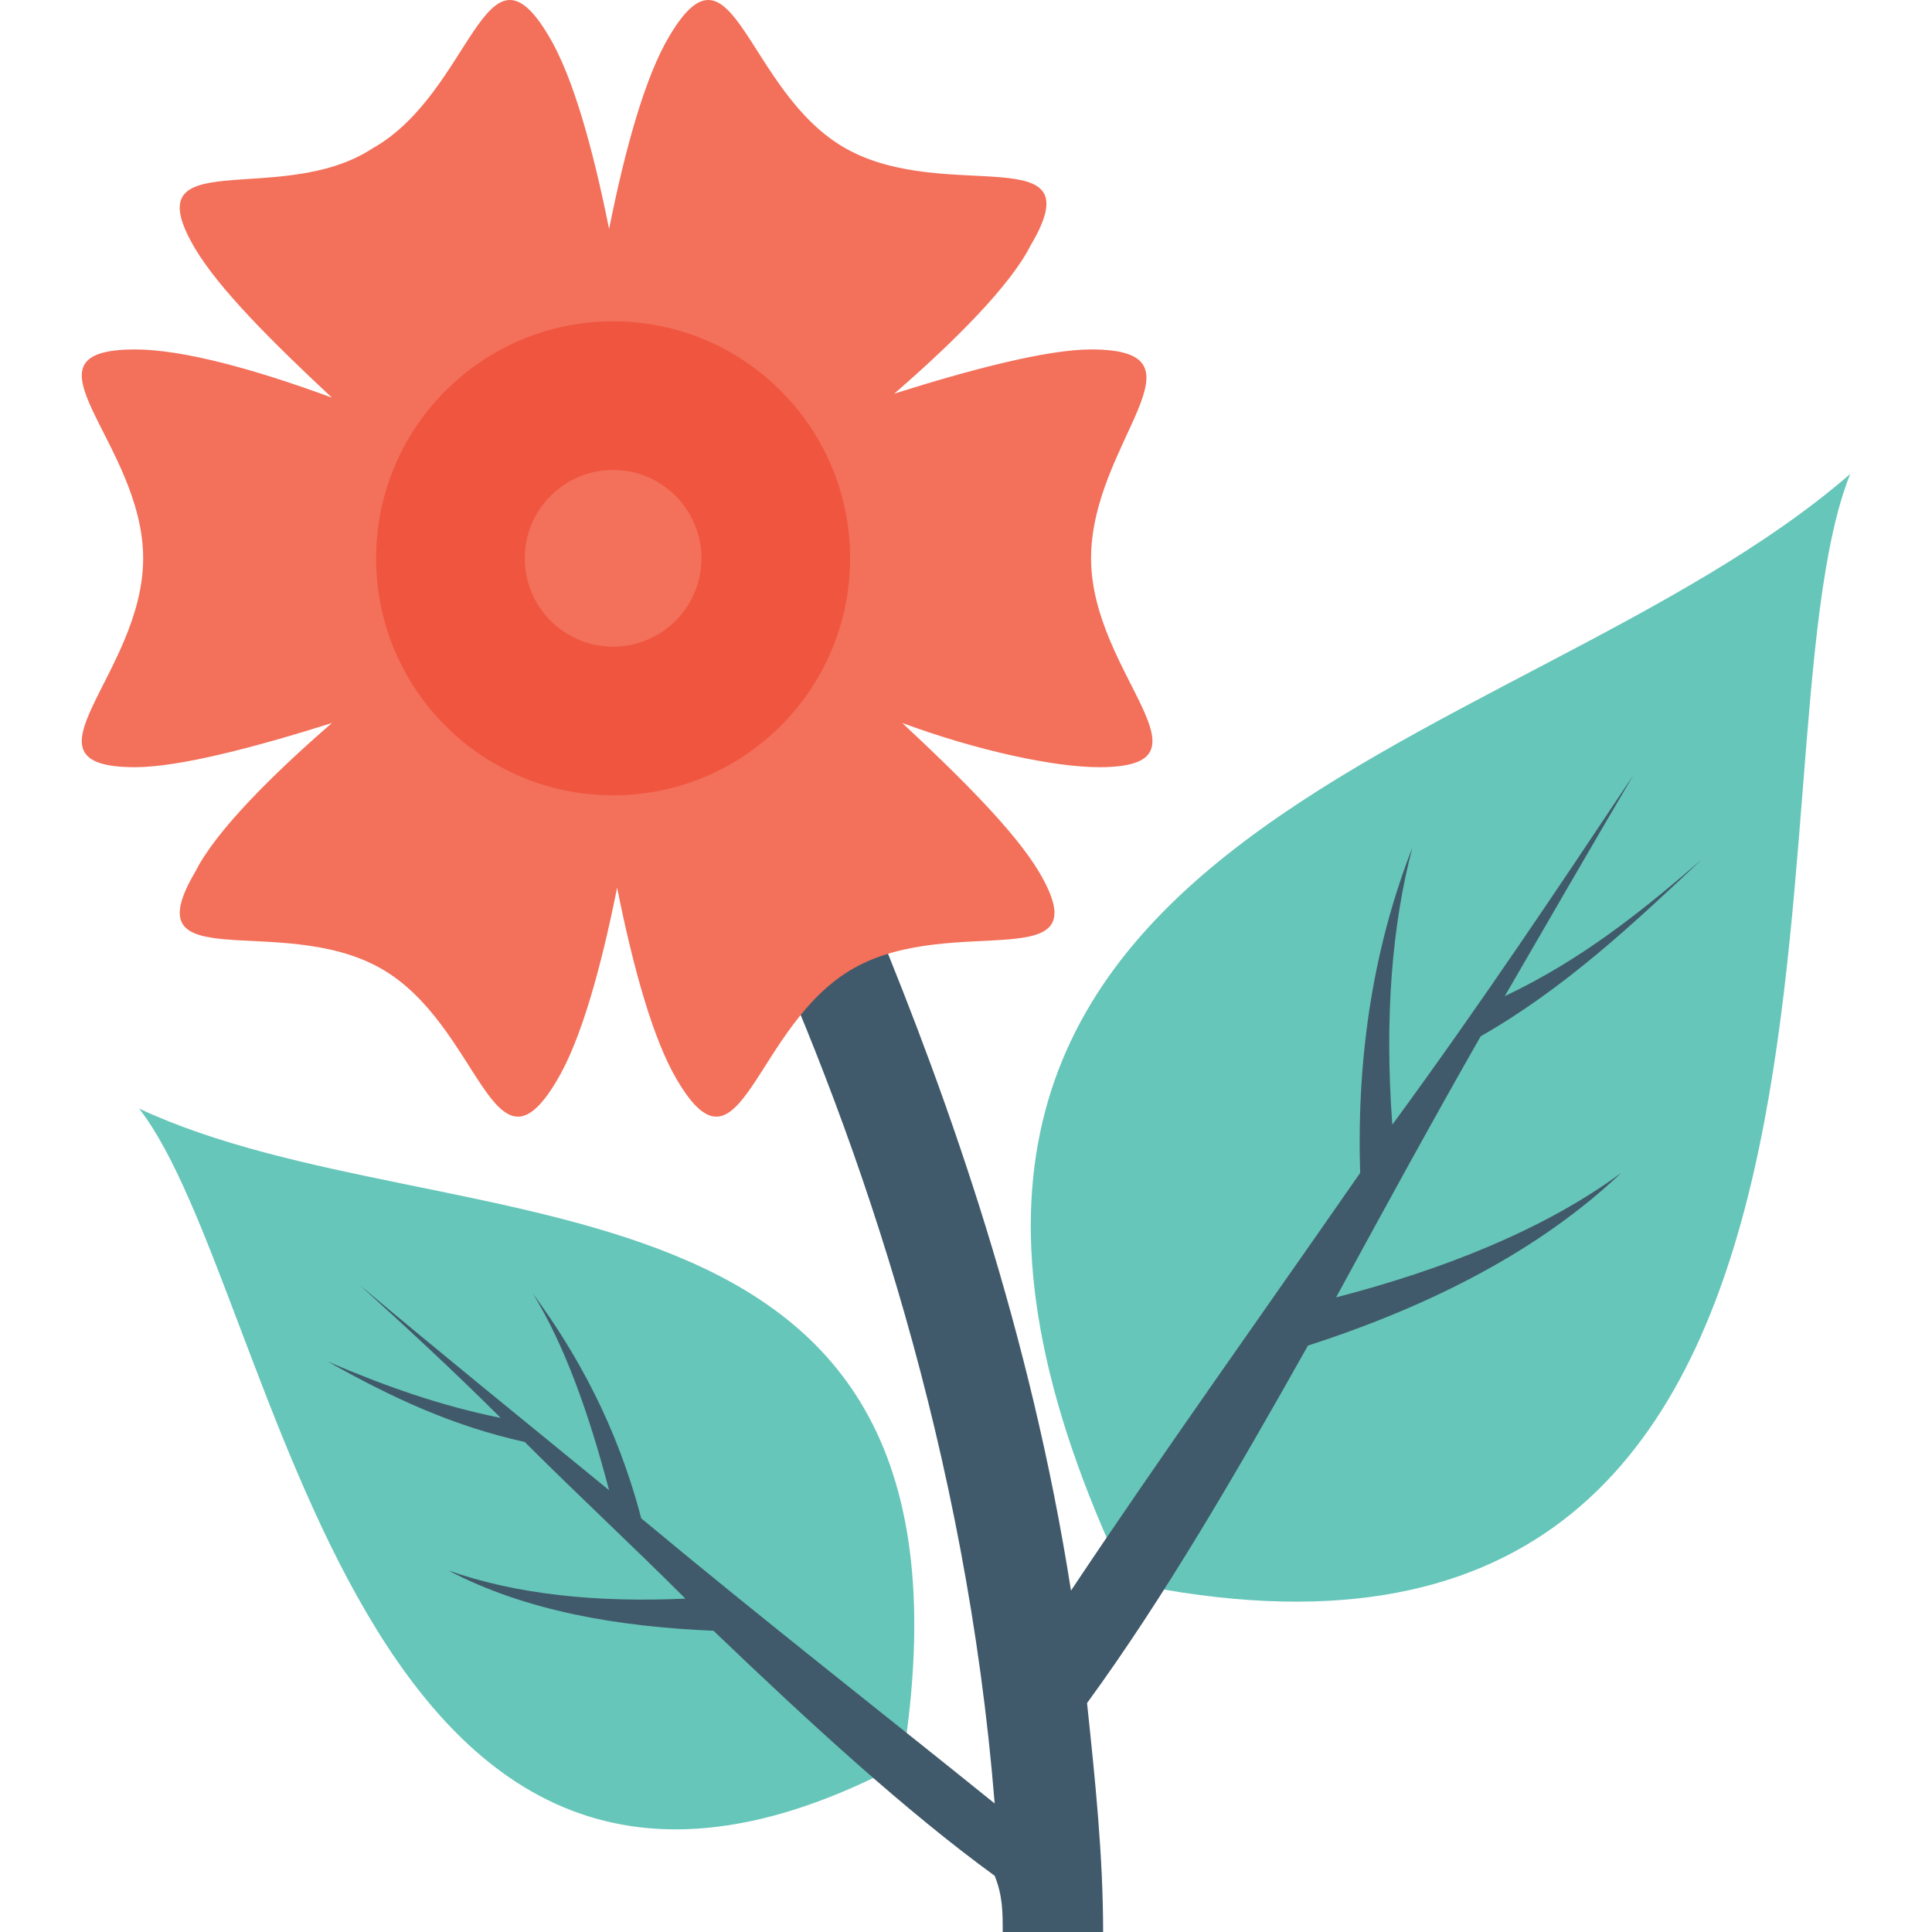 <?xml version="1.0" encoding="iso-8859-1"?>
<!-- Generator: Adobe Illustrator 19.0.0, SVG Export Plug-In . SVG Version: 6.00 Build 0)  -->
<svg xmlns="http://www.w3.org/2000/svg" xmlns:xlink="http://www.w3.org/1999/xlink" version="1.1" id="Layer_1" x="0px" y="0px" viewBox="0 0 513.07 513.07" style="enable-background:new 0 0 513.07 513.07;" xml:space="preserve">
<g>
	<path style="fill:#66C6B9;" d="M299.35,420.27c213.333,44.8,162.133-219.733,192-294.4   C401.75,203.737,203.35,219.737,299.35,420.27z"/>
	<path style="fill:#66C6B9;" d="M239.617,468.27C93.483,546.137,74.283,342.404,36.95,294.404   C119.083,332.804,266.283,301.87,239.617,468.27z"/>
</g>
<path style="fill:#415A6B;" d="M266.283,513.07h26.667c0-20.267-2.133-40.533-4.267-60.8c20.267-27.733,39.467-60.8,58.667-94.933  c33.067-10.667,61.867-25.6,83.2-45.867c-20.267,14.933-46.933,25.6-75.733,33.067c12.8-23.467,25.6-46.933,38.4-69.333  c22.4-12.8,40.533-29.867,58.667-46.933c-16,13.867-32,26.667-52.267,36.267c11.733-20.267,23.467-40.533,34.133-58.667  c-19.2,28.8-40.533,60.8-64,92.8c-2.133-28.8,0-53.333,5.333-73.6c-9.6,24.533-14.933,53.333-13.867,86.4  c-26.667,38.4-53.333,75.733-76.8,110.933c-10.667-68.267-32-129.067-52.267-178.133l-30.933-1.067  c27.733,60.8,55.467,142.933,62.933,235.733c-27.733-22.4-61.867-49.067-93.867-75.733c-6.4-24.533-17.067-43.733-28.8-59.733  c8.533,13.867,14.933,32,20.267,52.267c-23.467-19.2-45.867-37.333-66.133-54.4c11.733,10.667,24.533,22.4,37.333,35.2  c-16-3.2-30.933-8.533-45.867-14.933c17.067,9.6,33.067,17.067,52.267,21.333c13.867,13.867,28.8,27.733,42.667,41.6  c-23.467,1.067-44.8-1.067-62.933-7.467c20.267,10.667,44.8,14.933,70.4,16c25.6,24.533,51.2,48,74.667,65.067  C266.283,503.47,266.283,507.737,266.283,513.07z"/>
<path style="fill:#F3705A;" d="M289.75,92.804c-11.733,0-32,5.333-52.267,11.733c16-13.867,30.933-28.8,36.267-39.467  c17.067-28.8-22.4-10.667-49.067-25.6S194.817-19.196,177.75,9.604c-6.4,10.667-11.733,29.867-16,51.2  c-4.267-21.333-9.6-40.533-16-51.2c-17.067-28.8-20.267,14.933-46.933,29.867c-24.533,16-64-2.133-46.933,26.667  c6.4,10.667,20.267,24.533,36.267,39.467c-20.267-7.467-39.467-12.8-52.267-12.8c-33.067,0,2.133,24.533,2.133,55.467  s-35.2,55.467-2.133,55.467c11.733,0,32-5.333,52.267-11.733c-16,13.867-30.933,28.8-36.267,39.467  c-17.067,28.8,22.4,10.667,49.067,25.6c26.667,14.933,29.867,58.667,46.933,29.867c6.4-10.667,11.733-29.867,16-51.2  c4.267,21.333,9.6,40.533,16,51.2c17.067,28.8,20.267-14.933,46.933-29.867c26.667-14.933,66.133,3.2,49.067-25.6  c-6.4-10.667-20.267-24.533-36.267-39.467c20.267,7.467,40.533,11.733,52.267,11.733c33.067,0-2.133-24.533-2.133-55.467  S322.817,92.804,289.75,92.804z"/>
<circle style="fill:#F05540;" cx="162.817" cy="148.27" r="62.933"/>
<circle style="fill:#F3705A;" cx="162.817" cy="148.27" r="23.467"/>
<g>
</g>
<g>
</g>
<g>
</g>
<g>
</g>
<g>
</g>
<g>
</g>
<g>
</g>
<g>
</g>
<g>
</g>
<g>
</g>
<g>
</g>
<g>
</g>
<g>
</g>
<g>
</g>
<g>
</g>
</svg>
